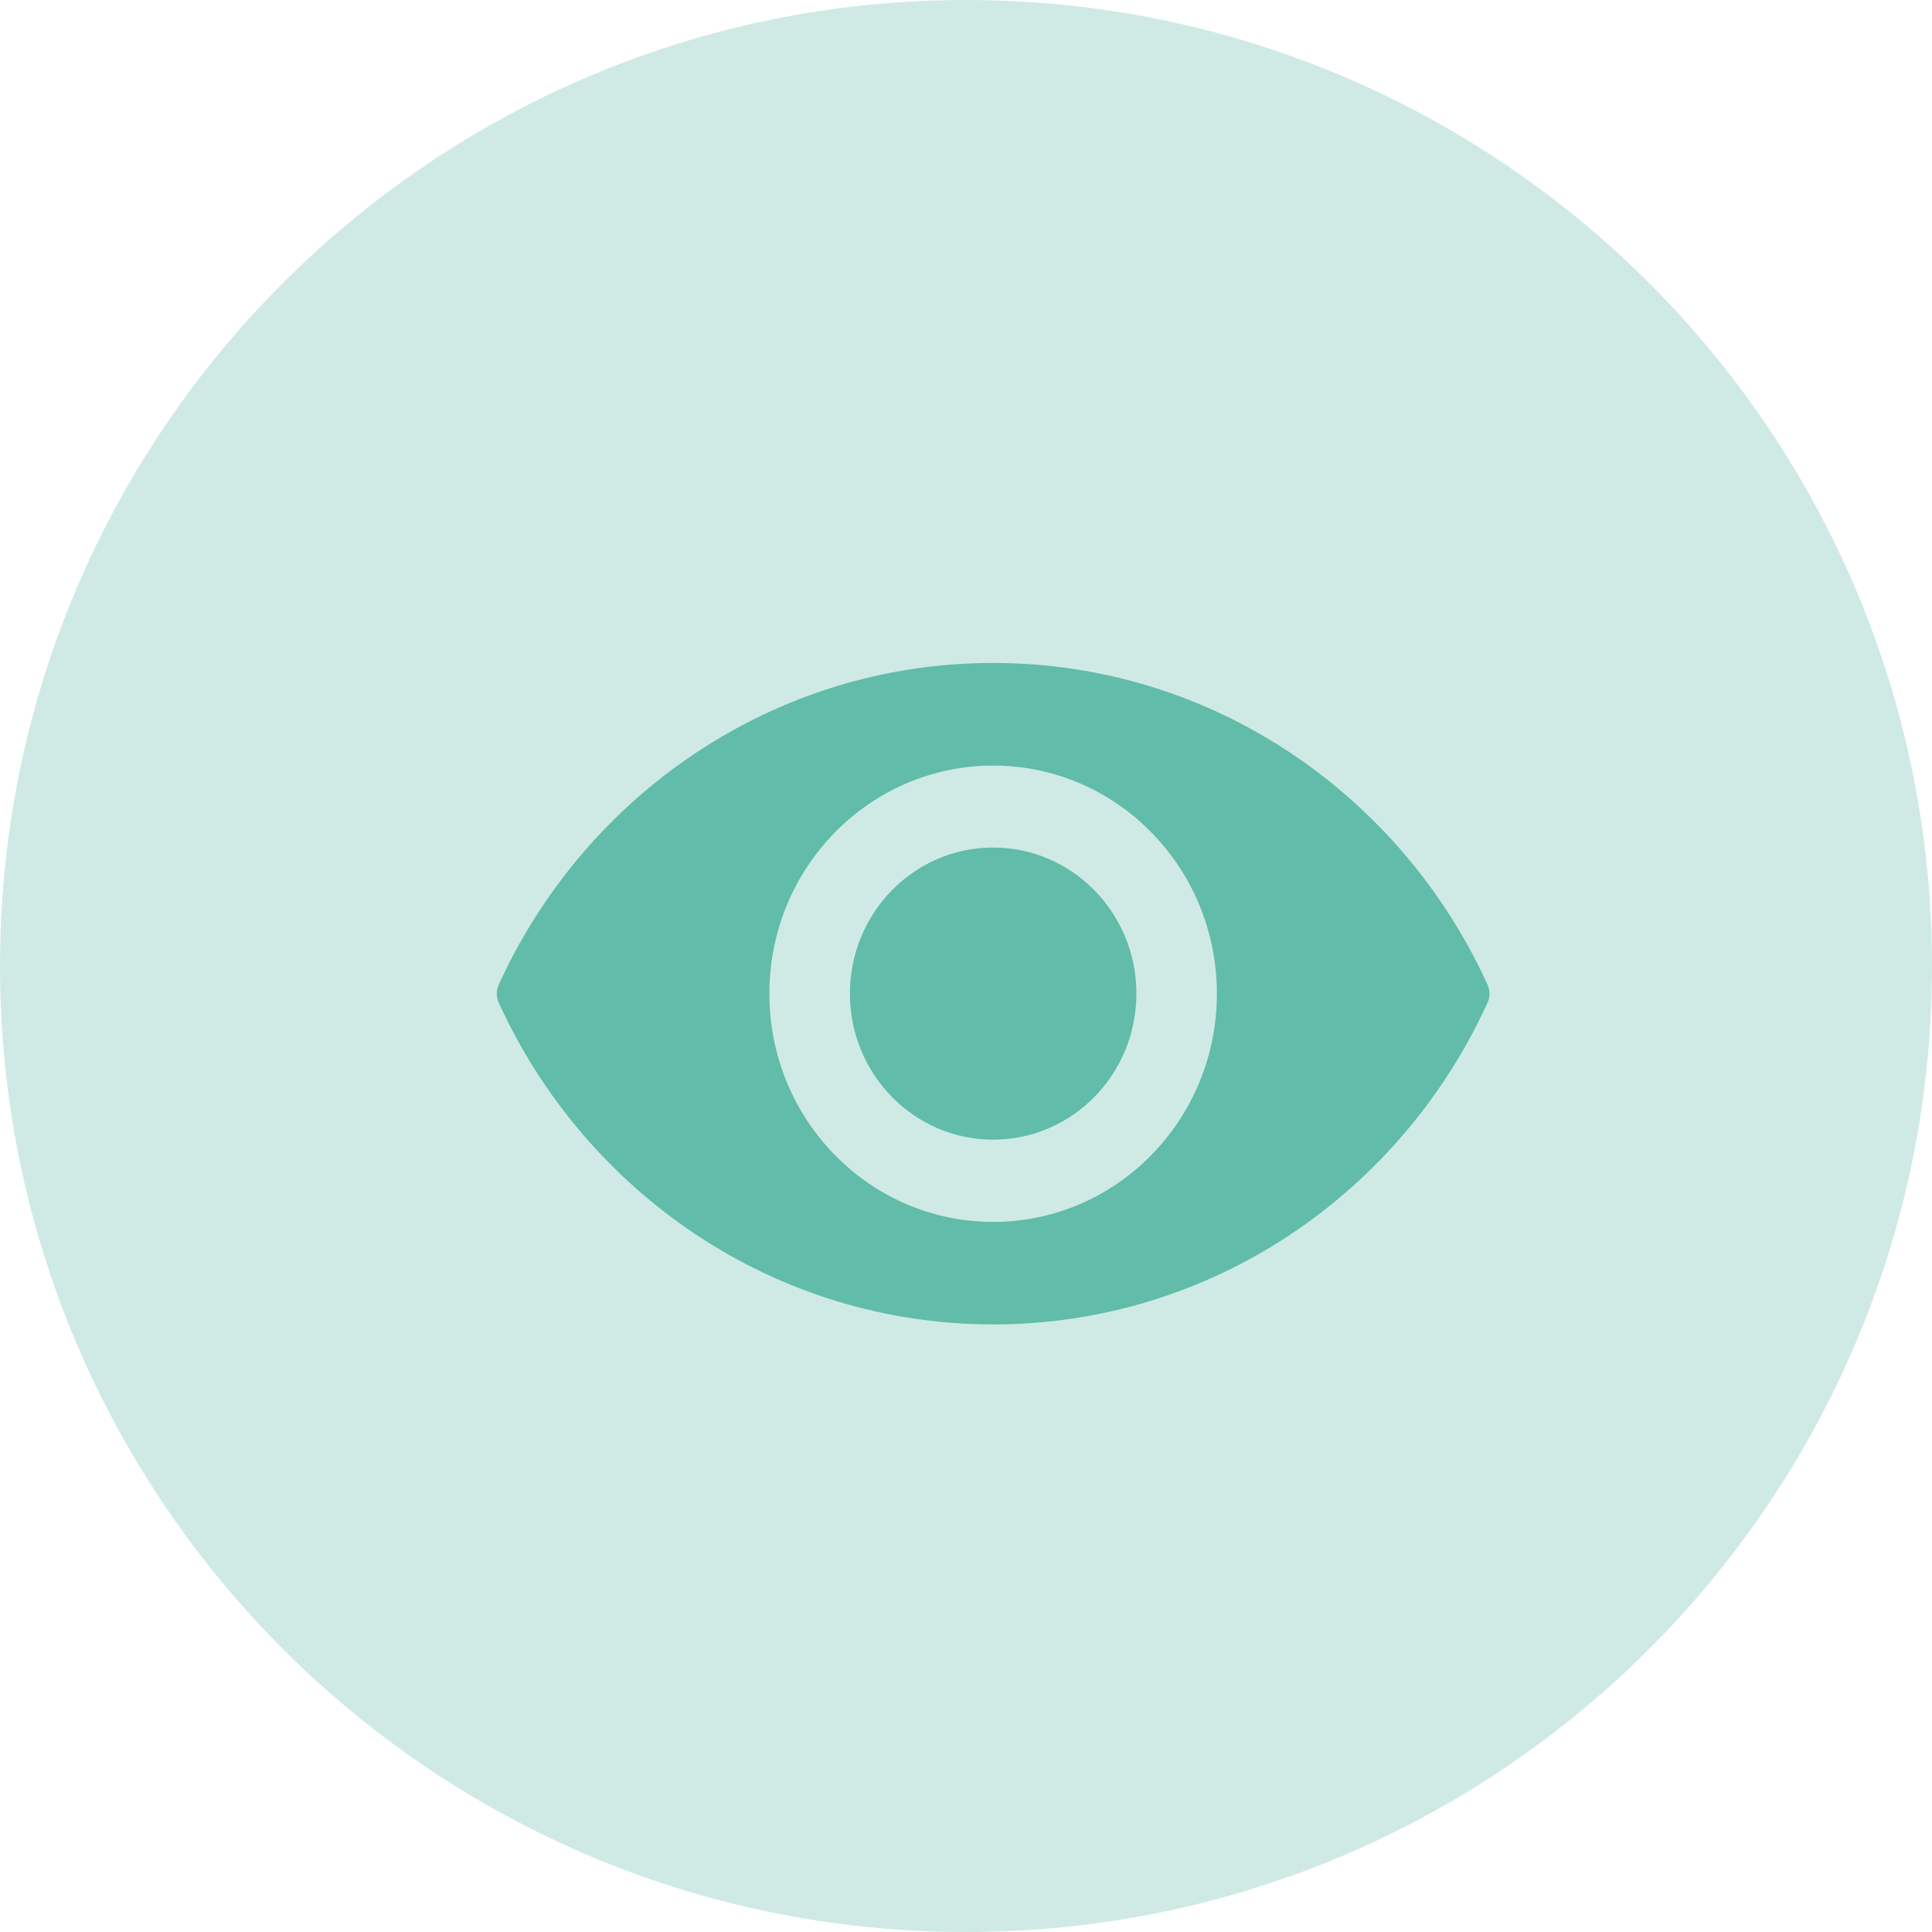 <?xml version="1.0" encoding="UTF-8"?>
<svg width="35px" height="35px" viewBox="0 0 35 35" version="1.1" xmlns="http://www.w3.org/2000/svg" xmlns:xlink="http://www.w3.org/1999/xlink">
    <!-- Generator: Sketch 51.3 (57544) - http://www.bohemiancoding.com/sketch -->
    <title>ic-view</title>
    <desc>Created with Sketch.</desc>
    <defs></defs>
    <g id="Page-1" stroke="none" stroke-width="1" fill="none" fill-rule="evenodd">
        <g id="Dashboard-ui" transform="translate(-219, -2140)" fill-rule="nonzero">
            <g id="ic-view" transform="translate(219, 2140)">
                <path d="M17.5,35 C7.835,35 0,27.165 0,17.5 C0,7.835 7.835,0 17.5,0 C27.165,0 35,7.835 35,17.5 C35,27.165 27.165,35 17.5,35 Z" id="Oval-4" fill="#CFEAE5"></path>
                <g id="eye-close-up" transform="translate(9, 12)" fill="#61BCA9">
                    <path d="M8.992,0.01 C5.025,0.01 1.607,2.395 0.036,5.835 C-0.012,5.94 -0.012,6.061 0.036,6.168 C1.607,9.608 5.025,11.993 8.992,11.993 C12.958,11.993 16.377,9.608 17.947,6.168 C17.996,6.063 17.996,5.941 17.947,5.835 C16.377,2.395 12.958,0.01 8.992,0.01 Z M8.992,10.136 C6.752,10.136 4.938,8.284 4.938,6.002 C4.938,3.719 6.754,1.869 8.992,1.869 C11.232,1.869 13.045,3.72 13.045,6.002 C13.045,8.284 11.23,10.136 8.992,10.136 Z" id="Shape"></path>
                    <ellipse id="Oval" cx="8.992" cy="6" rx="2.595" ry="2.646"></ellipse>
                </g>
            </g>
        </g>
    </g>
</svg>